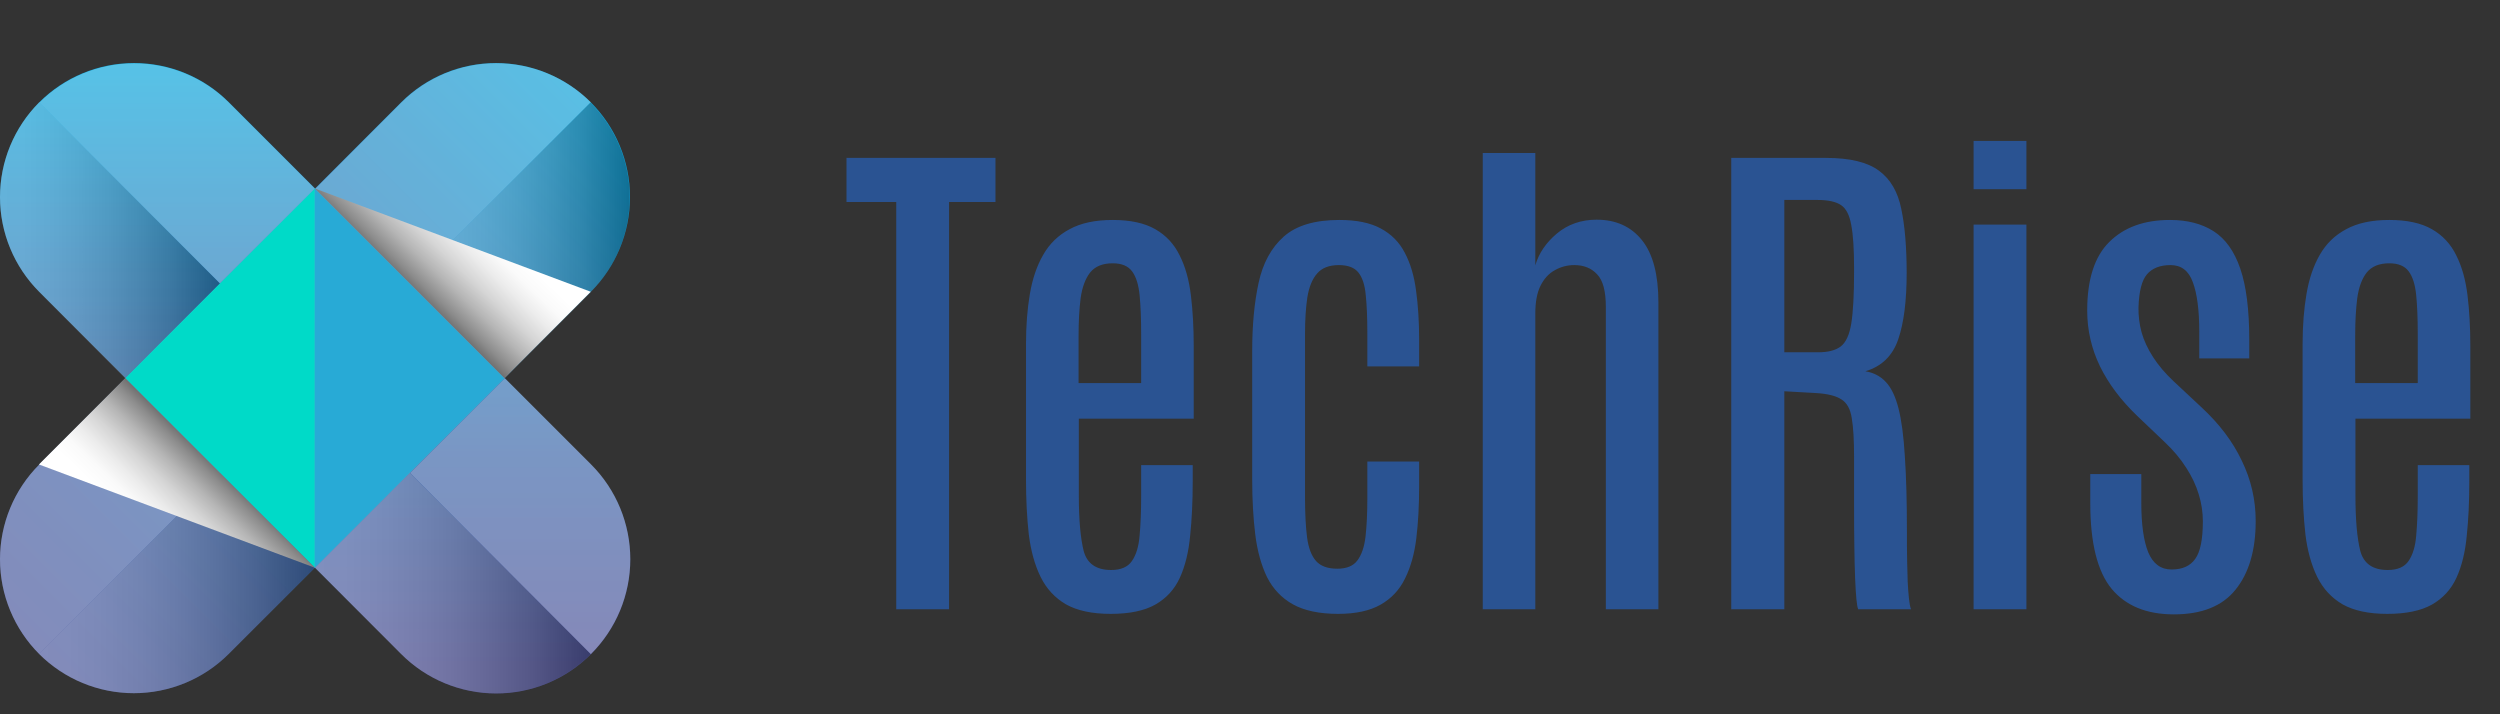 <svg width="119" height="34" viewBox="0 0 119 34" fill="none" xmlns="http://www.w3.org/2000/svg">
<rect x="0" y="0" width="119" height="34" fill="#333333" stroke="none"/>
<path d="M42.661 29V9.615H40.293V7.516H47.385V9.615H45.176V29H42.661ZM52.866 29.22C51.987 29.22 51.279 29.069 50.742 28.768C50.213 28.459 49.81 28.023 49.534 27.462C49.257 26.9 49.07 26.229 48.972 25.448C48.883 24.658 48.838 23.788 48.838 22.835V16.366C48.838 15.503 48.899 14.714 49.021 13.998C49.143 13.273 49.355 12.651 49.656 12.13C49.957 11.601 50.376 11.194 50.913 10.909C51.45 10.616 52.134 10.47 52.964 10.47C53.802 10.47 54.477 10.616 54.99 10.909C55.503 11.202 55.889 11.617 56.15 12.154C56.419 12.683 56.597 13.318 56.687 14.059C56.776 14.791 56.821 15.597 56.821 16.476V19.93H51.352V23.58C51.352 24.736 51.43 25.619 51.584 26.229C51.747 26.831 52.183 27.132 52.891 27.132C53.355 27.132 53.684 26.99 53.879 26.705C54.083 26.412 54.205 26.005 54.246 25.484C54.294 24.955 54.319 24.333 54.319 23.617V22.14H56.773V22.921C56.773 23.873 56.732 24.736 56.65 25.509C56.577 26.282 56.414 26.945 56.162 27.498C55.91 28.052 55.519 28.479 54.99 28.78C54.469 29.073 53.761 29.22 52.866 29.22ZM51.34 18.233H54.319V15.902C54.319 15.169 54.294 14.555 54.246 14.059C54.197 13.554 54.079 13.176 53.892 12.923C53.704 12.663 53.395 12.533 52.964 12.533C52.484 12.533 52.126 12.679 51.89 12.972C51.662 13.265 51.511 13.672 51.438 14.193C51.373 14.706 51.34 15.304 51.34 15.987V18.233ZM63.694 29.22C62.807 29.22 62.091 29.069 61.545 28.768C61.008 28.467 60.597 28.036 60.312 27.474C60.036 26.904 59.849 26.229 59.751 25.448C59.653 24.658 59.605 23.784 59.605 22.823V16.695C59.605 15.475 59.706 14.396 59.91 13.46C60.113 12.525 60.512 11.792 61.106 11.263C61.7 10.734 62.583 10.47 63.755 10.47C64.569 10.47 65.224 10.604 65.72 10.873C66.225 11.141 66.607 11.528 66.868 12.032C67.136 12.537 67.315 13.139 67.405 13.839C67.502 14.539 67.551 15.316 67.551 16.17V17.44H65.085V15.829C65.085 15.129 65.061 14.543 65.012 14.071C64.972 13.591 64.858 13.229 64.67 12.984C64.483 12.74 64.17 12.618 63.73 12.618C63.267 12.618 62.921 12.752 62.693 13.021C62.465 13.281 62.31 13.66 62.229 14.156C62.156 14.645 62.119 15.226 62.119 15.902V23.69C62.119 24.447 62.152 25.078 62.217 25.582C62.282 26.078 62.424 26.453 62.644 26.705C62.864 26.949 63.202 27.071 63.657 27.071C64.097 27.071 64.414 26.941 64.609 26.681C64.813 26.412 64.943 26.03 65 25.533C65.057 25.029 65.085 24.43 65.085 23.739V21.969H67.551V23.153C67.551 24.056 67.507 24.878 67.417 25.619C67.328 26.359 67.148 26.998 66.88 27.535C66.62 28.072 66.233 28.487 65.72 28.78C65.207 29.073 64.532 29.22 63.694 29.22ZM70.579 29V7.284H73.081V12.63C73.244 12.061 73.586 11.556 74.106 11.117C74.635 10.677 75.266 10.457 75.999 10.457C76.918 10.457 77.638 10.783 78.159 11.434C78.68 12.085 78.94 13.074 78.94 14.4V29H76.438V14.608C76.438 13.859 76.3 13.342 76.023 13.058C75.754 12.765 75.392 12.618 74.936 12.618C74.603 12.618 74.294 12.7 74.009 12.862C73.724 13.017 73.496 13.265 73.325 13.607C73.162 13.941 73.081 14.376 73.081 14.913V29H70.579ZM82.407 29V7.516H86.912C88.051 7.516 88.893 7.719 89.439 8.126C89.984 8.525 90.338 9.131 90.501 9.945C90.671 10.751 90.757 11.768 90.757 12.997C90.757 14.323 90.623 15.377 90.354 16.158C90.085 16.939 89.565 17.444 88.791 17.672C89.182 17.737 89.504 17.904 89.756 18.172C90.016 18.441 90.22 18.86 90.366 19.43C90.513 19.999 90.614 20.764 90.671 21.725C90.737 22.677 90.769 23.877 90.769 25.326C90.769 25.464 90.769 25.663 90.769 25.924C90.769 26.184 90.773 26.469 90.781 26.778C90.789 27.088 90.797 27.393 90.806 27.694C90.822 27.995 90.842 28.264 90.867 28.5C90.891 28.727 90.924 28.894 90.964 29H88.45C88.417 28.927 88.389 28.764 88.364 28.512C88.34 28.259 88.32 27.926 88.303 27.511C88.287 27.096 88.275 26.603 88.267 26.034C88.258 25.456 88.254 24.813 88.254 24.105C88.254 23.389 88.254 22.608 88.254 21.761C88.254 20.947 88.218 20.329 88.144 19.906C88.079 19.474 87.917 19.177 87.656 19.015C87.404 18.844 86.997 18.742 86.436 18.709L84.934 18.624V29H82.407ZM84.934 16.769H86.545C87.009 16.769 87.363 16.679 87.607 16.5C87.86 16.313 88.031 15.947 88.12 15.401C88.21 14.848 88.254 14.022 88.254 12.923V12.777C88.254 11.865 88.21 11.178 88.12 10.714C88.039 10.242 87.876 9.924 87.632 9.762C87.388 9.599 87.017 9.518 86.521 9.518H84.934V16.769ZM93.943 29V10.69H96.457V29H93.943ZM93.943 9.005V6.71H96.457V9.005H93.943ZM103.477 29.244C102.174 29.244 101.186 28.837 100.51 28.023C99.835 27.201 99.497 25.842 99.497 23.946V22.567H101.926V23.934C101.926 24.959 102.036 25.745 102.256 26.29C102.484 26.835 102.854 27.108 103.367 27.108C103.879 27.108 104.254 26.941 104.49 26.607C104.734 26.274 104.856 25.676 104.856 24.813C104.856 24.382 104.791 23.954 104.661 23.531C104.53 23.1 104.331 22.677 104.062 22.262C103.794 21.838 103.448 21.428 103.025 21.029L101.731 19.796C100.958 19.055 100.368 18.27 99.961 17.44C99.554 16.602 99.351 15.715 99.351 14.779C99.351 13.298 99.701 12.211 100.4 11.52C101.1 10.82 102.065 10.47 103.293 10.47C104.115 10.47 104.807 10.649 105.369 11.007C105.93 11.365 106.353 11.959 106.638 12.789C106.923 13.619 107.065 14.75 107.065 16.183V17.061H104.685V15.792C104.685 14.767 104.583 13.981 104.38 13.436C104.185 12.891 103.831 12.618 103.318 12.618C102.821 12.618 102.447 12.765 102.195 13.058C101.951 13.342 101.816 13.867 101.792 14.632C101.784 15.023 101.833 15.418 101.938 15.816C102.052 16.215 102.236 16.61 102.488 17C102.74 17.391 103.066 17.774 103.464 18.148L104.783 19.381C105.637 20.17 106.28 21.021 106.711 21.932C107.151 22.835 107.371 23.792 107.371 24.801C107.371 26.184 107.053 27.271 106.418 28.06C105.792 28.849 104.811 29.244 103.477 29.244ZM113.633 29.22C112.754 29.22 112.046 29.069 111.509 28.768C110.98 28.459 110.577 28.023 110.3 27.462C110.024 26.9 109.836 26.229 109.739 25.448C109.649 24.658 109.604 23.788 109.604 22.835V16.366C109.604 15.503 109.666 14.714 109.788 13.998C109.91 13.273 110.121 12.651 110.422 12.13C110.723 11.601 111.143 11.194 111.68 10.909C112.217 10.616 112.9 10.47 113.73 10.47C114.569 10.47 115.244 10.616 115.757 10.909C116.27 11.202 116.656 11.617 116.917 12.154C117.185 12.683 117.364 13.318 117.454 14.059C117.543 14.791 117.588 15.597 117.588 16.476V19.93H112.119V23.58C112.119 24.736 112.196 25.619 112.351 26.229C112.514 26.831 112.949 27.132 113.657 27.132C114.121 27.132 114.451 26.99 114.646 26.705C114.849 26.412 114.972 26.005 115.012 25.484C115.061 24.955 115.085 24.333 115.085 23.617V22.14H117.539V22.921C117.539 23.873 117.498 24.736 117.417 25.509C117.344 26.282 117.181 26.945 116.929 27.498C116.676 28.052 116.286 28.479 115.757 28.78C115.236 29.073 114.528 29.22 113.633 29.22ZM112.107 18.233H115.085V15.902C115.085 15.169 115.061 14.555 115.012 14.059C114.963 13.554 114.845 13.176 114.658 12.923C114.471 12.663 114.162 12.533 113.73 12.533C113.25 12.533 112.892 12.679 112.656 12.972C112.428 13.265 112.278 13.672 112.205 14.193C112.139 14.706 112.107 15.304 112.107 15.987V18.233Z" fill="#2A5392"/>
<path d="M19.097 31.134L1.868 13.892C0.672 12.695 0 11.072 0 9.38C0 7.688 0.672 6.065 1.868 4.869C3.066 3.672 4.689 3 6.382 3C8.074 3 9.698 3.672 10.895 4.869L28.134 22.111C29.331 23.308 30.003 24.931 30.003 26.623C30.003 28.315 29.331 29.938 28.134 31.134C27.541 31.729 26.837 32.201 26.062 32.523C25.286 32.844 24.455 33.01 23.616 33.01C22.776 33.01 21.945 32.844 21.169 32.523C20.394 32.201 19.69 31.729 19.097 31.134Z" fill="url(#paint0_linear_156_55)"/>
<path d="M10.881 31.134L28.12 13.892C29.316 12.695 29.988 11.072 29.988 9.38C29.988 7.688 29.316 6.065 28.12 4.869C26.923 3.672 25.3 3 23.608 3C21.916 3 20.294 3.672 19.097 4.869L1.868 22.112C0.672 23.308 0 24.931 0 26.623C0 28.315 0.672 29.938 1.868 31.134C3.065 32.327 4.685 32.996 6.374 32.996C8.064 32.996 9.684 32.327 10.881 31.134Z" fill="url(#paint1_linear_156_55)"/>
<g style="mix-blend-mode:multiply" opacity="0.3">
<path d="M5.966 18.003L10.472 22.513L1.868 31.134C0.672 29.938 0 28.315 0 26.623C0 24.931 0.672 23.308 1.868 22.111L5.966 18.003Z" fill="white"/>
<path d="M28.124 4.869L19.52 13.49L15.011 8.98L19.115 4.869C20.312 3.678 21.931 3.009 23.62 3.009C25.308 3.009 26.927 3.678 28.124 4.869Z" fill="white"/>
<path style="mix-blend-mode:multiply" d="M10.473 22.513L14.993 27.019L10.881 31.127C9.685 32.324 8.062 32.996 6.37 32.996C4.678 32.996 3.055 32.324 1.858 31.127L10.473 22.513Z" fill="url(#paint2_linear_156_55)"/>
<path style="mix-blend-mode:multiply" d="M28.123 13.895L24.015 18.003L19.502 13.49L28.105 4.887C29.299 6.081 29.971 7.699 29.974 9.387C29.978 11.075 29.312 12.696 28.123 13.895Z" fill="url(#paint3_linear_156_55)"/>
<g style="mix-blend-mode:multiply">
<path d="M24.015 18.003L19.502 22.513L14.992 27.026L10.479 22.513L5.966 18.003L10.479 13.49L14.992 8.98L19.502 13.49L24.015 18.003Z" fill="white"/>
</g>
<path style="mix-blend-mode:multiply" d="M1.869 4.869L10.472 13.49L5.959 18.003L1.869 13.895C0.672 12.698 0 11.075 0 9.382C0 7.689 0.672 6.066 1.869 4.869Z" fill="url(#paint4_linear_156_55)"/>
<path style="mix-blend-mode:multiply" d="M28.123 31.134C26.926 32.331 25.303 33.003 23.61 33.003C21.917 33.003 20.294 32.331 19.097 31.134L14.992 27.019L19.502 22.506L28.123 31.134Z" fill="url(#paint5_linear_156_55)"/>
<path d="M10.881 4.869L14.993 8.98L10.473 13.49L1.869 4.887C3.063 3.691 4.682 3.018 6.372 3.015C8.061 3.011 9.683 3.678 10.881 4.869Z" fill="white"/>
<path d="M28.124 31.134L19.52 22.513L24.034 18.003L28.142 22.111C29.336 23.311 30.005 24.935 30.001 26.627C29.998 28.319 29.323 29.94 28.124 31.134Z" fill="white"/>
</g>
<path d="M10.473 13.49L5.963 18.003L10.473 22.513L14.986 27.026V8.98L10.473 13.49Z" fill="#00DAC8"/>
<path d="M19.495 13.49L14.985 8.98V27.026L19.495 22.513L24.008 18.003L19.495 13.49Z" fill="#28AAD6"/>
<path style="mix-blend-mode:multiply" d="M5.963 18L14.986 27.023L1.854 22.108L5.963 18Z" fill="url(#paint6_linear_156_55)"/>
<path style="mix-blend-mode:multiply" d="M24.012 18L14.989 8.973L28.12 13.888L24.012 18Z" fill="url(#paint7_linear_156_55)"/>
<defs>
<linearGradient id="paint0_linear_156_55" x1="14.989" y1="-1.566" x2="14.989" y2="37.017" gradientUnits="userSpaceOnUse">
<stop stop-color="#00BAEB"/>
<stop offset="0.05" stop-color="#07B2E4"/>
<stop offset="0.35" stop-color="#2988C3"/>
<stop offset="0.61" stop-color="#4269AA"/>
<stop offset="0.84" stop-color="#51579B"/>
<stop offset="1" stop-color="#565096"/>
</linearGradient>
<linearGradient id="paint1_linear_156_55" x1="34.597" y1="-1.609" x2="-6.42" y2="39.408" gradientUnits="userSpaceOnUse">
<stop stop-color="#00BAEB"/>
<stop offset="0.05" stop-color="#07B2E4"/>
<stop offset="0.35" stop-color="#2988C3"/>
<stop offset="0.61" stop-color="#4269AA"/>
<stop offset="0.84" stop-color="#51579B"/>
<stop offset="1" stop-color="#565096"/>
</linearGradient>
<linearGradient id="paint2_linear_156_55" x1="1.858" y1="27.758" x2="14.993" y2="27.758" gradientUnits="userSpaceOnUse">
<stop stop-color="white"/>
<stop offset="0.11" stop-color="#FAFAFA"/>
<stop offset="0.23" stop-color="#ECECEC"/>
<stop offset="0.36" stop-color="#D5D5D5"/>
<stop offset="0.5" stop-color="#B5B5B5"/>
<stop offset="0.64" stop-color="#8C8C8C"/>
<stop offset="0.79" stop-color="#595959"/>
<stop offset="0.93" stop-color="#1E1E1E"/>
<stop offset="1"/>
</linearGradient>
<linearGradient id="paint3_linear_156_55" x1="19.502" y1="11.436" x2="29.991" y2="11.436" gradientUnits="userSpaceOnUse">
<stop stop-color="white"/>
<stop offset="0.11" stop-color="#FAFAFA"/>
<stop offset="0.23" stop-color="#ECECEC"/>
<stop offset="0.36" stop-color="#D5D5D5"/>
<stop offset="0.5" stop-color="#B5B5B5"/>
<stop offset="0.64" stop-color="#8C8C8C"/>
<stop offset="0.79" stop-color="#595959"/>
<stop offset="0.93" stop-color="#1E1E1E"/>
<stop offset="1"/>
</linearGradient>
<linearGradient id="paint4_linear_156_55" x1="-0.01" y1="11.436" x2="10.479" y2="11.436" gradientUnits="userSpaceOnUse">
<stop stop-color="white"/>
<stop offset="0.11" stop-color="#FAFAFA"/>
<stop offset="0.23" stop-color="#ECECEC"/>
<stop offset="0.36" stop-color="#D5D5D5"/>
<stop offset="0.5" stop-color="#B5B5B5"/>
<stop offset="0.64" stop-color="#8C8C8C"/>
<stop offset="0.79" stop-color="#595959"/>
<stop offset="0.93" stop-color="#1E1E1E"/>
<stop offset="1"/>
</linearGradient>
<linearGradient id="paint5_linear_156_55" x1="14.992" y1="27.758" x2="28.123" y2="27.758" gradientUnits="userSpaceOnUse">
<stop stop-color="white"/>
<stop offset="0.11" stop-color="#FAFAFA"/>
<stop offset="0.23" stop-color="#ECECEC"/>
<stop offset="0.36" stop-color="#D5D5D5"/>
<stop offset="0.5" stop-color="#B5B5B5"/>
<stop offset="0.64" stop-color="#8C8C8C"/>
<stop offset="0.79" stop-color="#595959"/>
<stop offset="0.93" stop-color="#1E1E1E"/>
<stop offset="1"/>
</linearGradient>
<linearGradient id="paint6_linear_156_55" x1="2.944" y1="30.278" x2="11.766" y2="21.076" gradientUnits="userSpaceOnUse">
<stop offset="0.49" stop-color="white"/>
<stop offset="0.55" stop-color="#FAFAFA"/>
<stop offset="0.61" stop-color="#ECECEC"/>
<stop offset="0.68" stop-color="#D5D5D5"/>
<stop offset="0.75" stop-color="#B5B5B5"/>
<stop offset="0.82" stop-color="#8C8C8C"/>
<stop offset="0.89" stop-color="#595959"/>
<stop offset="0.97" stop-color="#1E1E1E"/>
<stop offset="1"/>
</linearGradient>
<linearGradient id="paint7_linear_156_55" x1="27.031" y1="5.718" x2="18.208" y2="14.92" gradientUnits="userSpaceOnUse">
<stop offset="0.49" stop-color="white"/>
<stop offset="0.55" stop-color="#FAFAFA"/>
<stop offset="0.61" stop-color="#ECECEC"/>
<stop offset="0.68" stop-color="#D5D5D5"/>
<stop offset="0.75" stop-color="#B5B5B5"/>
<stop offset="0.82" stop-color="#8C8C8C"/>
<stop offset="0.89" stop-color="#595959"/>
<stop offset="0.97" stop-color="#1E1E1E"/>
<stop offset="1"/>
</linearGradient>
</defs>
</svg>
